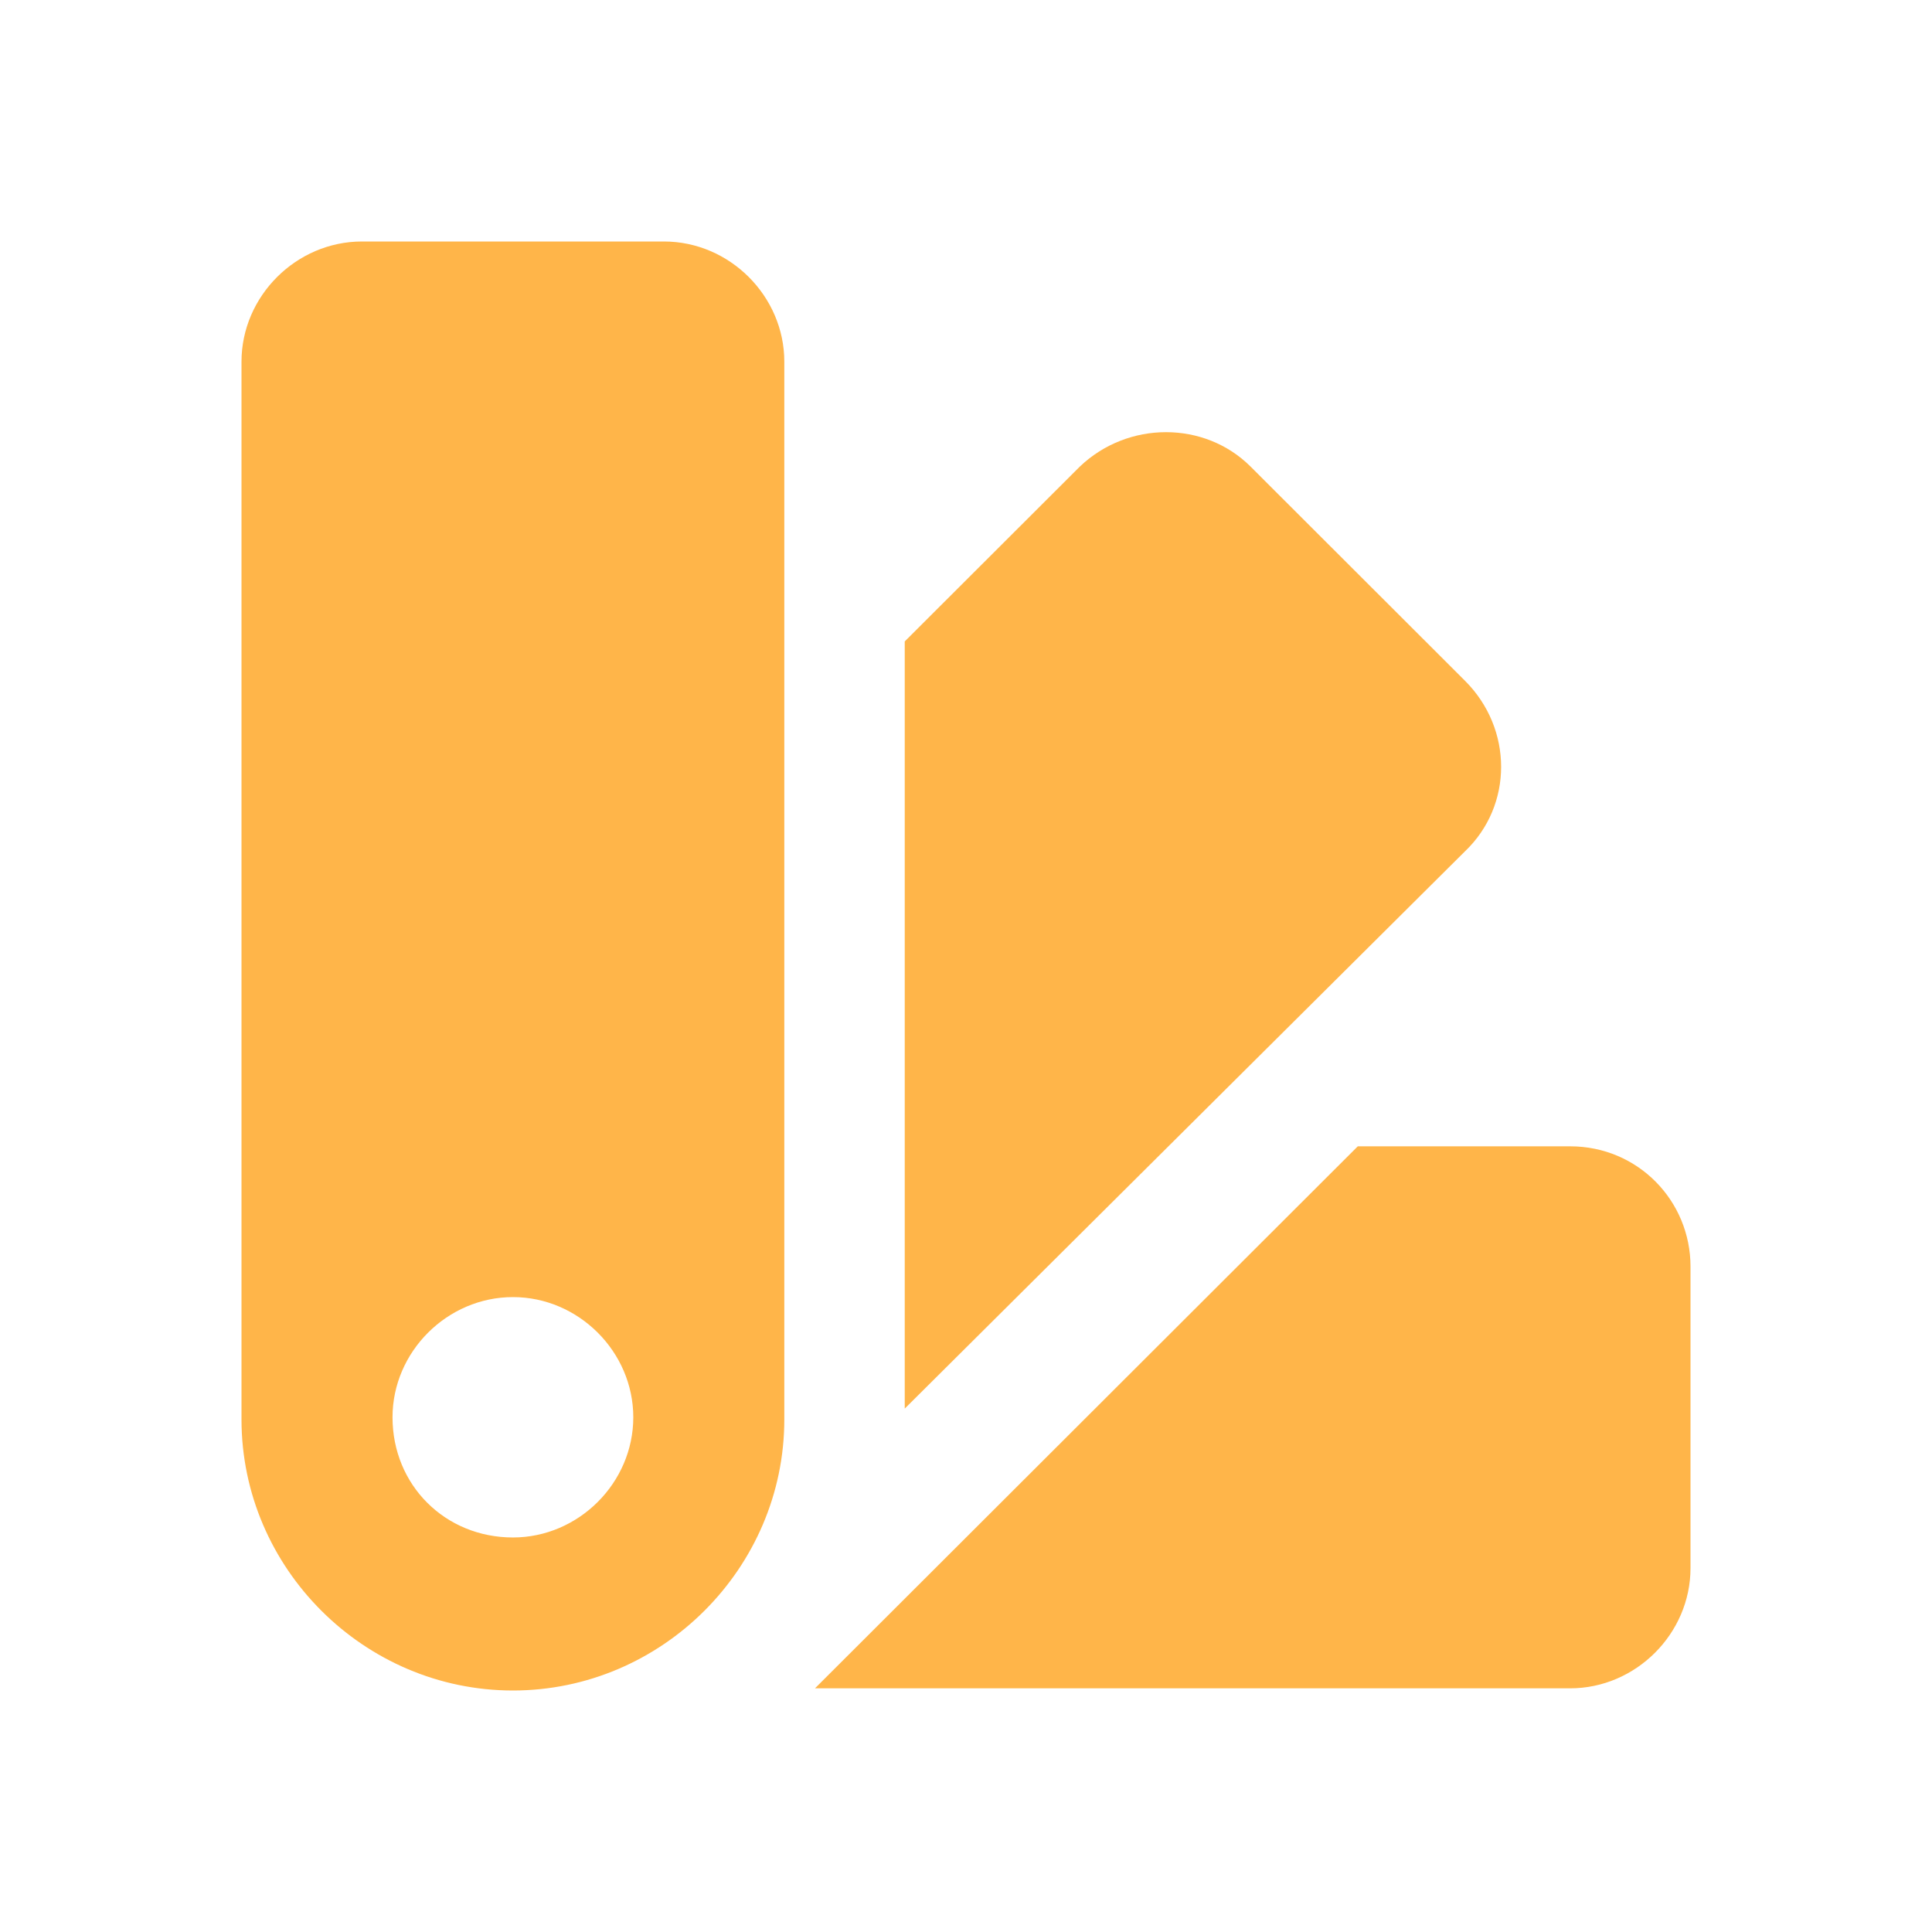 <!--
  - Copyright (c) 2024. Devtron Inc.
  -
  - Licensed under the Apache License, Version 2.0 (the "License");
  - you may not use this file except in compliance with the License.
  - You may obtain a copy of the License at
  -
  -     http://www.apache.org/licenses/LICENSE-2.0
  -
  - Unless required by applicable law or agreed to in writing, software
  - distributed under the License is distributed on an "AS IS" BASIS,
  - WITHOUT WARRANTIES OR CONDITIONS OF ANY KIND, either express or implied.
  - See the License for the specific language governing permissions and
  - limitations under the License.
  -->

<svg width="24" height="24" viewBox="0 0 24 24" fill="none" xmlns="http://www.w3.org/2000/svg">
<path d="M15.535 5.796L18.199 8.457C18.797 9.054 18.797 10.005 18.199 10.575L11.239 17.498V7.968L13.414 5.796C14.012 5.226 14.964 5.226 15.535 5.796V5.796ZM21 15.733V19.48C21 20.294 20.32 20.973 19.505 20.973L10.124 20.973L16.867 14.24H19.505C20.348 14.24 21 14.918 21 15.733V15.733ZM3 17.634V4.493C3 3.679 3.68 3 4.496 3H8.248C9.064 3 9.743 3.679 9.743 4.493V17.606V17.633C9.743 19.48 8.221 21 6.372 21C4.523 21 3 19.48 3 17.633L3 17.634ZM6.372 19.099C7.187 19.099 7.867 18.421 7.867 17.606C7.867 16.792 7.187 16.113 6.372 16.113C5.556 16.113 4.876 16.792 4.876 17.606C4.876 18.448 5.529 19.099 6.372 19.099Z" fill="#FFB549"/>
</svg>

